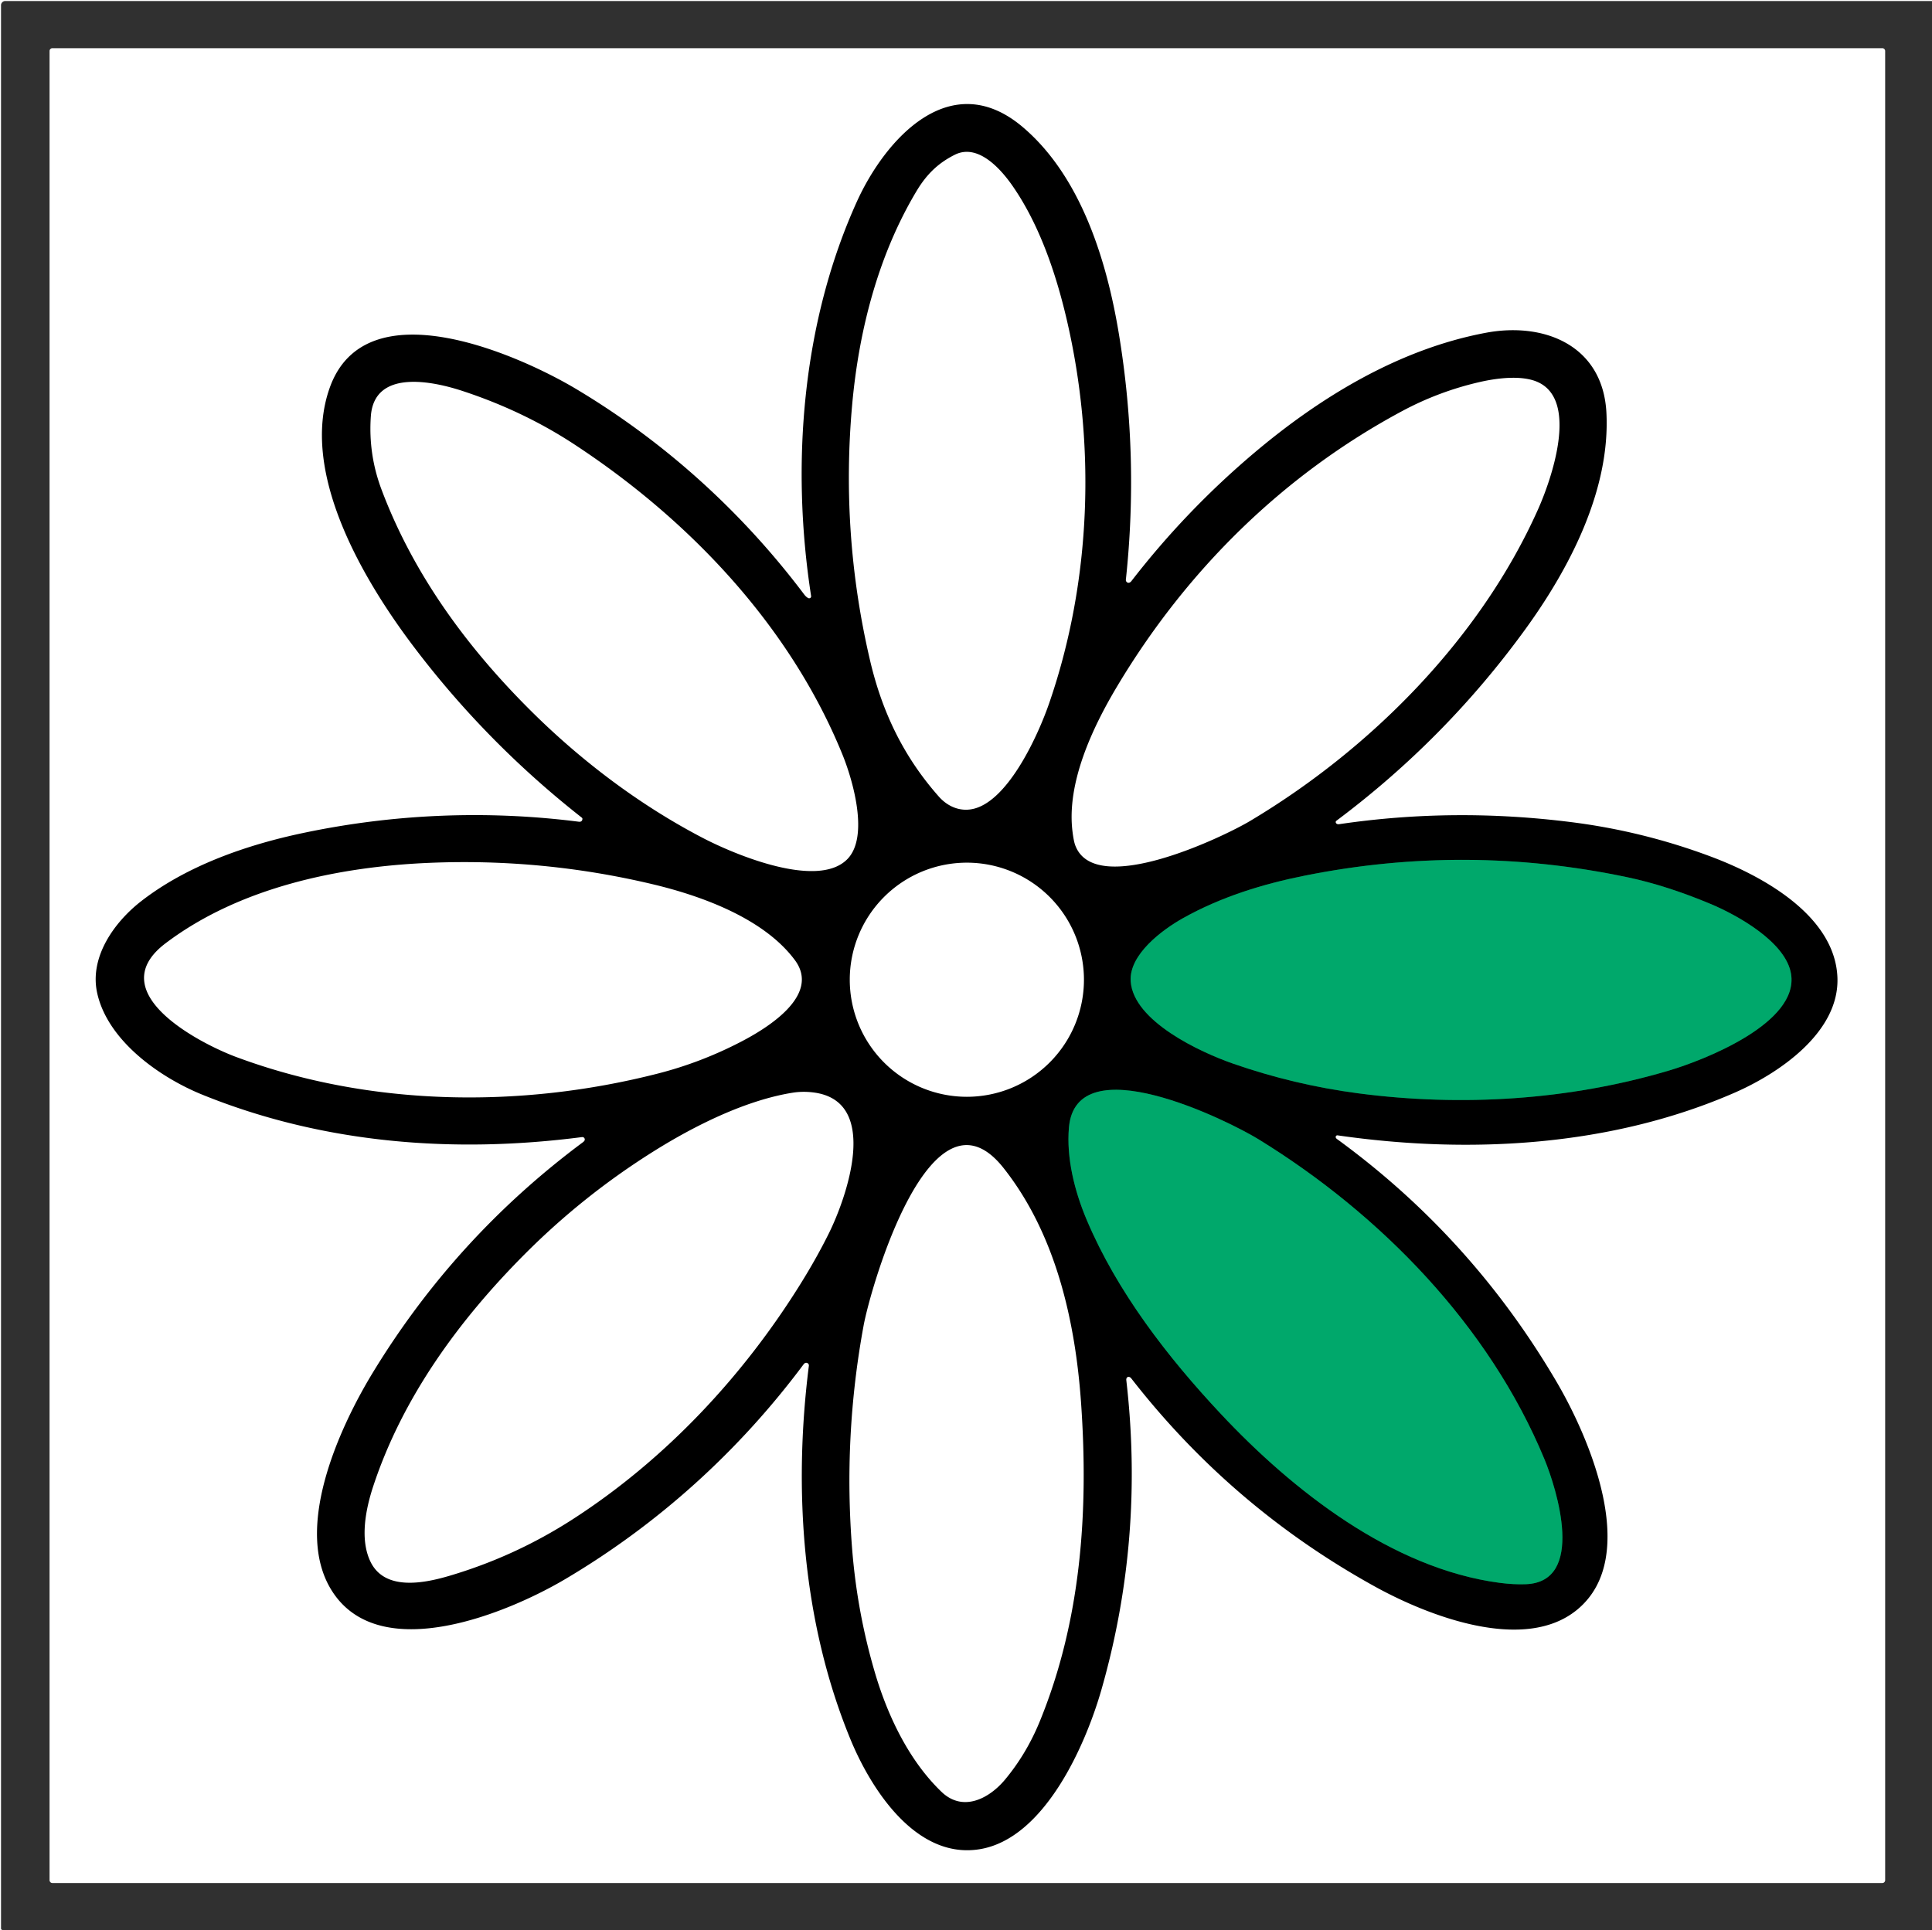 <?xml version="1.0" encoding="UTF-8" standalone="no"?>
<svg
   version="1.1"
   viewBox="0.00 0.00 1423.00 1422.00"
   id="svg6"
   sodipodi:docname="c.svg"
   inkscape:version="1.3 (0e150ed6c4, 2023-07-21)"
   xmlns:inkscape="http://www.inkscape.org/namespaces/inkscape"
   xmlns:sodipodi="http://sodipodi.sourceforge.net/DTD/sodipodi-0.dtd"
   xmlns="http://www.w3.org/2000/svg"
   xmlns:svg="http://www.w3.org/2000/svg">
  <defs
     id="defs6" />
  <sodipodi:namedview
     id="namedview6"
     pagecolor="#ffffff"
     bordercolor="#000000"
     borderopacity="0.25"
     inkscape:showpageshadow="2"
     inkscape:pageopacity="0.0"
     inkscape:pagecheckerboard="0"
     inkscape:deskcolor="#d1d1d1"
     inkscape:zoom="0.57243319"
     inkscape:cx="711.87346"
     inkscape:cy="711"
     inkscape:window-width="1920"
     inkscape:window-height="1010"
     inkscape:window-x="-6"
     inkscape:window-y="-6"
     inkscape:window-maximized="1"
     inkscape:current-layer="svg6" />
  <g
     stroke-width="2.00"
     fill="none"
     stroke-linecap="butt"
     id="g2">
    <path
       stroke="#003d24"
       vector-effect="non-scaling-stroke"
       d="   M 832.80 722.84   C 834.71 752.43 884.35 775.27 907.88 783.48   Q 953.05 799.25 1000.50 805.48   C 1076.54 815.46 1155.65 810.56 1229.34 788.67   C 1255.06 781.03 1325.14 753.76 1319.18 717.46   C 1315.34 694.03 1279.79 674.28 1260.00 665.98   Q 1227.56 652.37 1198.45 646.24   Q 1079.89 621.29 961.07 645.08   C 929.91 651.32 899.32 660.74 871.23 676.48   C 855.99 685.02 831.54 703.25 832.80 722.84"
       id="path1" />
    <path
       stroke="#003d24"
       vector-effect="non-scaling-stroke"
       d="   M 899.20 1041.66   C 952.13 1098.12 1025.29 1155.61 1104.48 1166.09   Q 1114.77 1167.45 1123.81 1167.12   C 1168.06 1165.46 1146.63 1096.96 1137.54 1074.99   C 1096.85 976.62 1016.90 894.72 927.25 839.50   C 903.81 825.06 792.68 770.26 787.33 830.53   C 785.35 852.96 791.40 877.38 800.36 898.60   C 822.78 951.71 860.05 999.89 899.20 1041.66"
       id="path2" />
  </g>
  <path
     fill="#303030"
     d="   M 1423.00 0.75   L 1423.00 1422.00   L 1.94 1422.00   Q 0.75 1421.48 0.75 1420.75   Q 0.75 711.91 0.75 3.87   A 3.12 3.12 0.0 0 1 3.87 0.75   L 1423.00 0.75   Z   M 1388.50 37.58   A 2.08 2.08 0.0 0 0 1386.42 35.50   L 38.58 35.50   A 2.08 2.08 0.0 0 0 36.50 37.58   L 36.50 1385.16   A 2.08 2.08 0.0 0 0 38.58 1387.24   L 1386.42 1387.24   A 2.08 2.08 0.0 0 0 1388.50 1385.16   L 1388.50 37.58   Z"
     id="path3" />
  <path
     fill="#000000"
     d="   M 983.85 837.29   C 983.52 838.49 984.83 839.20 985.70 839.83   Q 1084.31 911.92 1146.58 1018.18   C 1170.49 1058.99 1208.33 1146.37 1162.27 1185.37   C 1123.04 1218.59 1051.08 1190.03 1012.78 1168.89   Q 907.25 1110.63 833.28 1015.55   C 831.62 1013.42 829.29 1014.32 829.58 1016.86   Q 843.06 1133.57 811.27 1244.75   C 799.71 1285.17 769.44 1354.78 721.30 1362.39   C 674.22 1369.84 641.12 1317.25 626.28 1281.10   C 590.94 1195.02 584.18 1097.72 595.77 1006.14   A 1.88 1.88 0.0 0 0 594.63 1004.18   Q 593.08 1003.53 591.87 1005.14   C 544.24 1069.06 484.65 1122.99 416.04 1163.52   C 374.72 1187.93 281.42 1227.00 245.40 1173.43   C 214.82 1127.93 249.89 1051.86 274.44 1011.48   Q 335.20 911.55 429.29 841.54   Q 430.24 840.83 430.52 840.26   A 1.77 1.77 0.0 0 0 428.71 837.71   C 334.14 849.98 237.95 842.54 149.02 806.47   C 117.85 793.82 79.44 766.89 71.60 731.69   C 65.66 705.00 84.29 679.21 104.08 663.85   C 137.88 637.60 181.86 622.40 223.18 613.69   C 289.92 599.61 358.54 596.74 426.27 605.37   Q 428.71 605.68 428.98 603.44   A 1.18 1.16 22.8 0 0 428.54 602.38   Q 358.13 547.10 304.55 476.20   C 268.13 428.01 220.43 348.33 242.91 285.52   C 269.51 211.23 382.14 261.32 424.70 286.78   C 489.81 325.75 546.53 377.15 592.20 437.78   Q 593.83 439.95 595.41 440.65   A 1.44 1.44 0.0 0 0 597.42 439.12   C 582.49 342.79 590.61 238.05 631.08 148.63   C 651.74 103.00 699.95 48.19 753.49 93.78   C 796.29 130.22 815.20 192.22 824.07 245.78   Q 839.00 335.93 829.24 427.13   A 1.92 1.88 -61.5 0 0 829.63 428.50   C 830.73 429.92 832.32 429.41 833.32 428.11   Q 873.30 376.41 923.17 334.16   C 972.23 292.60 1030.41 257.16 1094.48 245.15   C 1137.72 237.05 1180.79 254.67 1183.21 304.34   C 1185.99 361.10 1156.14 418.44 1123.83 463.08   C 1084.35 517.61 1037.72 564.72 984.30 604.68   A 1.21 1.20 -31.4 0 0 983.93 606.17   Q 984.54 607.45 986.53 607.16   C 1043.39 598.78 1100.19 598.48 1157.18 605.66   Q 1210.24 612.34 1260.39 631.16   C 1297.19 644.97 1351.08 673.91 1353.32 719.58   C 1355.33 760.37 1310.17 790.79 1277.70 804.97   C 1186.68 844.73 1082.42 850.46 985.16 836.43   A 1.18 1.18 0.0 0 0 983.85 837.29   Z   M 691.44 586.80   C 698.42 594.70 708.12 598.41 718.04 595.61   C 743.38 588.46 764.72 541.32 772.68 518.31   C 803.94 427.98 807.27 327.20 785.46 234.46   C 777.62 201.11 765.47 165.31 745.79 136.96   C 737.29 124.71 720.40 105.40 703.23 114.01   C 690.85 120.22 682.36 128.55 674.96 140.95   C 646.70 188.24 632.51 243.90 627.63 298.43   Q 619.11 393.73 640.83 486.55   C 649.71 524.52 665.48 557.42 691.44 586.80   Z   M 791.89 622.55   C 806.17 662.05 900.72 616.78 920.80 604.79   C 1009.23 552.03 1090.20 470.82 1132.86 375.19   C 1142.28 354.07 1163.19 295.33 1132.71 281.51   C 1120.95 276.18 1102.68 278.52 1089.98 281.42   Q 1059.84 288.31 1032.62 302.92   C 944.91 349.98 873.79 420.35 822.85 505.59   C 804.85 535.70 785.38 576.65 789.97 612.85   Q 790.83 619.64 791.89 622.55   Z   M 392.94 525.56   C 429.51 561.60 472.11 593.65 517.88 617.45   C 540.88 629.41 601.96 655.19 623.98 633.07   C 640.42 616.56 628.04 574.40 620.46 555.79   C 581.87 461.02 507.59 382.82 422.82 327.25   C 397.27 310.50 369.65 297.56 340.62 288.02   C 319.55 281.09 275.61 271.31 273.14 306.71   Q 271.20 334.51 280.97 360.56   C 304.55 423.40 344.62 477.95 392.94 525.56   Z   M 832.80 722.84   C 834.71 752.43 884.35 775.27 907.88 783.48   Q 953.05 799.25 1000.50 805.48   C 1076.54 815.46 1155.65 810.56 1229.34 788.67   C 1255.06 781.03 1325.14 753.76 1319.18 717.46   C 1315.34 694.03 1279.79 674.28 1260.00 665.98   Q 1227.56 652.37 1198.45 646.24   Q 1079.89 621.29 961.07 645.08   C 929.91 651.32 899.32 660.74 871.23 676.48   C 855.99 685.02 831.54 703.25 832.80 722.84   Z   M 174.06 778.74   C 272.58 815.36 383.78 816.73 484.84 790.83   C 505.98 785.41 526.34 777.57 545.72 767.50   C 564.45 757.78 604.85 733.46 585.46 707.33   C 562.53 676.43 516.34 659.91 480.72 651.43   Q 399.62 632.14 316.07 635.68   C 249.32 638.52 176.41 653.75 121.97 694.91   C 74.04 731.16 147.41 768.83 174.06 778.74   Z   M 798.37 721.78   A 86.24 86.24 0.0 0 0 712.13 635.54   A 86.24 86.24 0.0 0 0 625.89 721.78   A 86.24 86.24 0.0 0 0 712.13 808.02   A 86.24 86.24 0.0 0 0 798.37 721.78   Z   M 899.20 1041.66   C 952.13 1098.12 1025.29 1155.61 1104.48 1166.09   Q 1114.77 1167.45 1123.81 1167.12   C 1168.06 1165.46 1146.63 1096.96 1137.54 1074.99   C 1096.85 976.62 1016.90 894.72 927.25 839.50   C 903.81 825.06 792.68 770.26 787.33 830.53   C 785.35 852.96 791.40 877.38 800.36 898.60   C 822.78 951.71 860.05 999.89 899.20 1041.66   Z   M 385.92 924.53   C 338.20 972.56 296.67 1029.16 274.97 1094.73   C 269.13 1112.38 265.06 1134.21 272.82 1150.41   C 283.41 1172.54 312.95 1166.28 331.18 1160.88   Q 379.46 1146.58 421.77 1119.30   C 489.88 1075.38 547.42 1013.96 590.10 945.08   Q 601.75 926.29 610.54 908.52   C 623.08 883.21 649.04 811.46 599.46 804.87   Q 591.43 803.80 583.79 805.02   C 548.49 810.67 510.55 829.98 481.91 847.90   Q 429.44 880.72 385.92 924.53   Z   M 693.44 1320.06   C 709.26 1335.27 728.62 1325.04 740.30 1311.00   Q 756.03 1292.09 765.75 1268.40   C 796.30 1193.91 801.81 1113.69 796.29 1034.08   C 792.08 973.40 777.68 909.15 739.10 860.42   C 685.59 792.85 641.18 948.85 636.08 976.57   Q 620.94 1058.78 627.73 1142.33   Q 631.44 1188.03 644.33 1231.97   C 653.67 1263.81 669.35 1296.91 693.44 1320.06   Z"
     id="path4" />
  <path
     fill="#00a86b"
     d="   M 907.88 783.48   C 884.35 775.27 834.71 752.43 832.80 722.84   C 831.54 703.25 855.99 685.02 871.23 676.48   C 899.32 660.74 929.91 651.32 961.07 645.08   Q 1079.89 621.29 1198.45 646.24   Q 1227.56 652.37 1260.00 665.98   C 1279.79 674.28 1315.34 694.03 1319.18 717.46   C 1325.14 753.76 1255.06 781.03 1229.34 788.67   C 1155.65 810.56 1076.54 815.46 1000.50 805.48   Q 953.05 799.25 907.88 783.48   Z"
     id="path5"
     style="fill:#00a86b;fill-opacity:1" />
  <path
     fill="#00a86b"
     d="   M 899.20 1041.66   C 860.05 999.89 822.78 951.71 800.36 898.60   C 791.40 877.38 785.35 852.96 787.33 830.53   C 792.68 770.26 903.81 825.06 927.25 839.50   C 1016.90 894.72 1096.85 976.62 1137.54 1074.99   C 1146.63 1096.96 1168.06 1165.46 1123.81 1167.12   Q 1114.77 1167.45 1104.48 1166.09   C 1025.29 1155.61 952.13 1098.12 899.20 1041.66   Z"
     id="path6"
     style="fill:#00a86b;fill-opacity:1" />
</svg>

